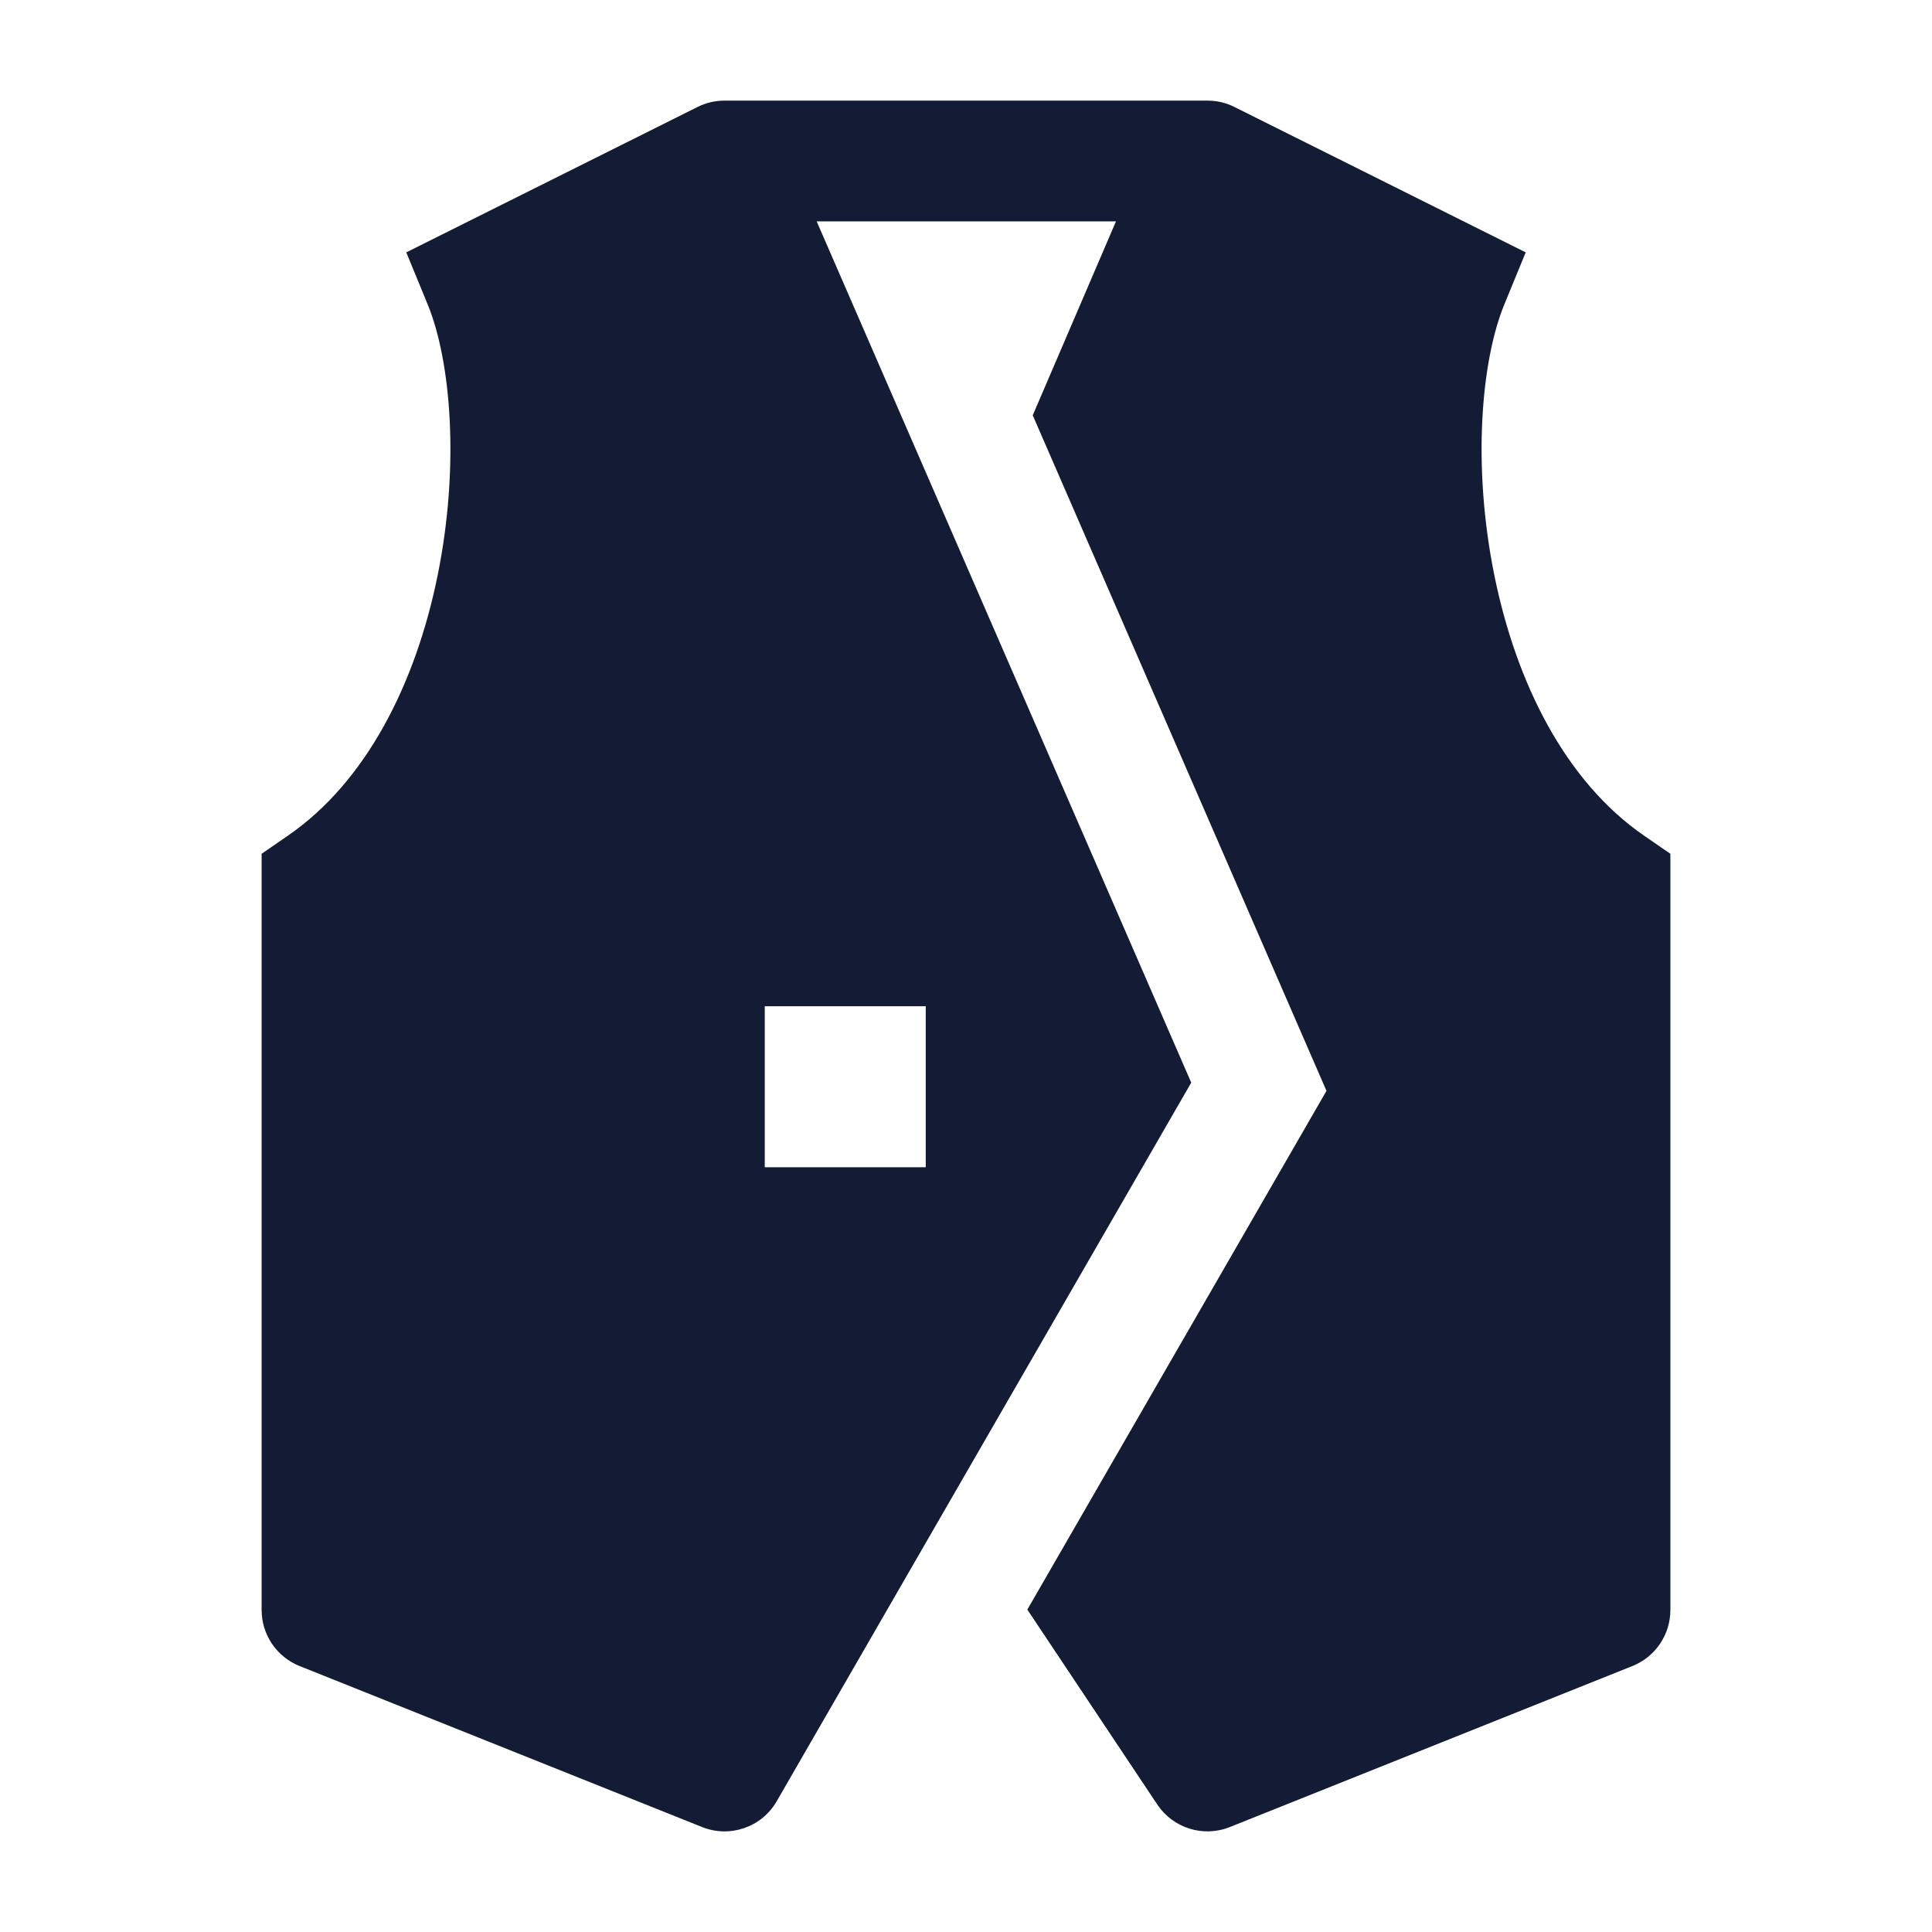 <svg width="24" height="24" viewBox="0 0 24 24" fill="none" xmlns="http://www.w3.org/2000/svg">
<path fill-rule="evenodd" clip-rule="evenodd" d="M9 1.25H15C15.115 1.25 15.23 1.276 15.335 1.329L18.953 3.135L18.688 3.78C18.397 4.487 18.289 5.792 18.563 7.145C18.836 8.493 19.451 9.712 20.425 10.382L20.75 10.606V20C20.75 20.307 20.563 20.582 20.279 20.696L15.278 22.696C14.949 22.828 14.573 22.711 14.376 22.416L12.762 19.995L16.478 13.551L12.829 5.159L13.863 2.75H10.145L14.798 13.449L9.646 22.38C9.459 22.7 9.066 22.834 8.721 22.696L3.721 20.696C3.437 20.582 3.25 20.307 3.25 20V10.606L3.575 10.382C4.549 9.712 5.164 8.493 5.437 7.145C5.711 5.792 5.603 4.487 5.312 3.78L5.047 3.135L8.665 1.329C8.77 1.276 8.885 1.25 9 1.25ZM11.5 12.5H9.5L9.5 14.5H11.5V12.5Z" fill="#141B34"/>
</svg>
